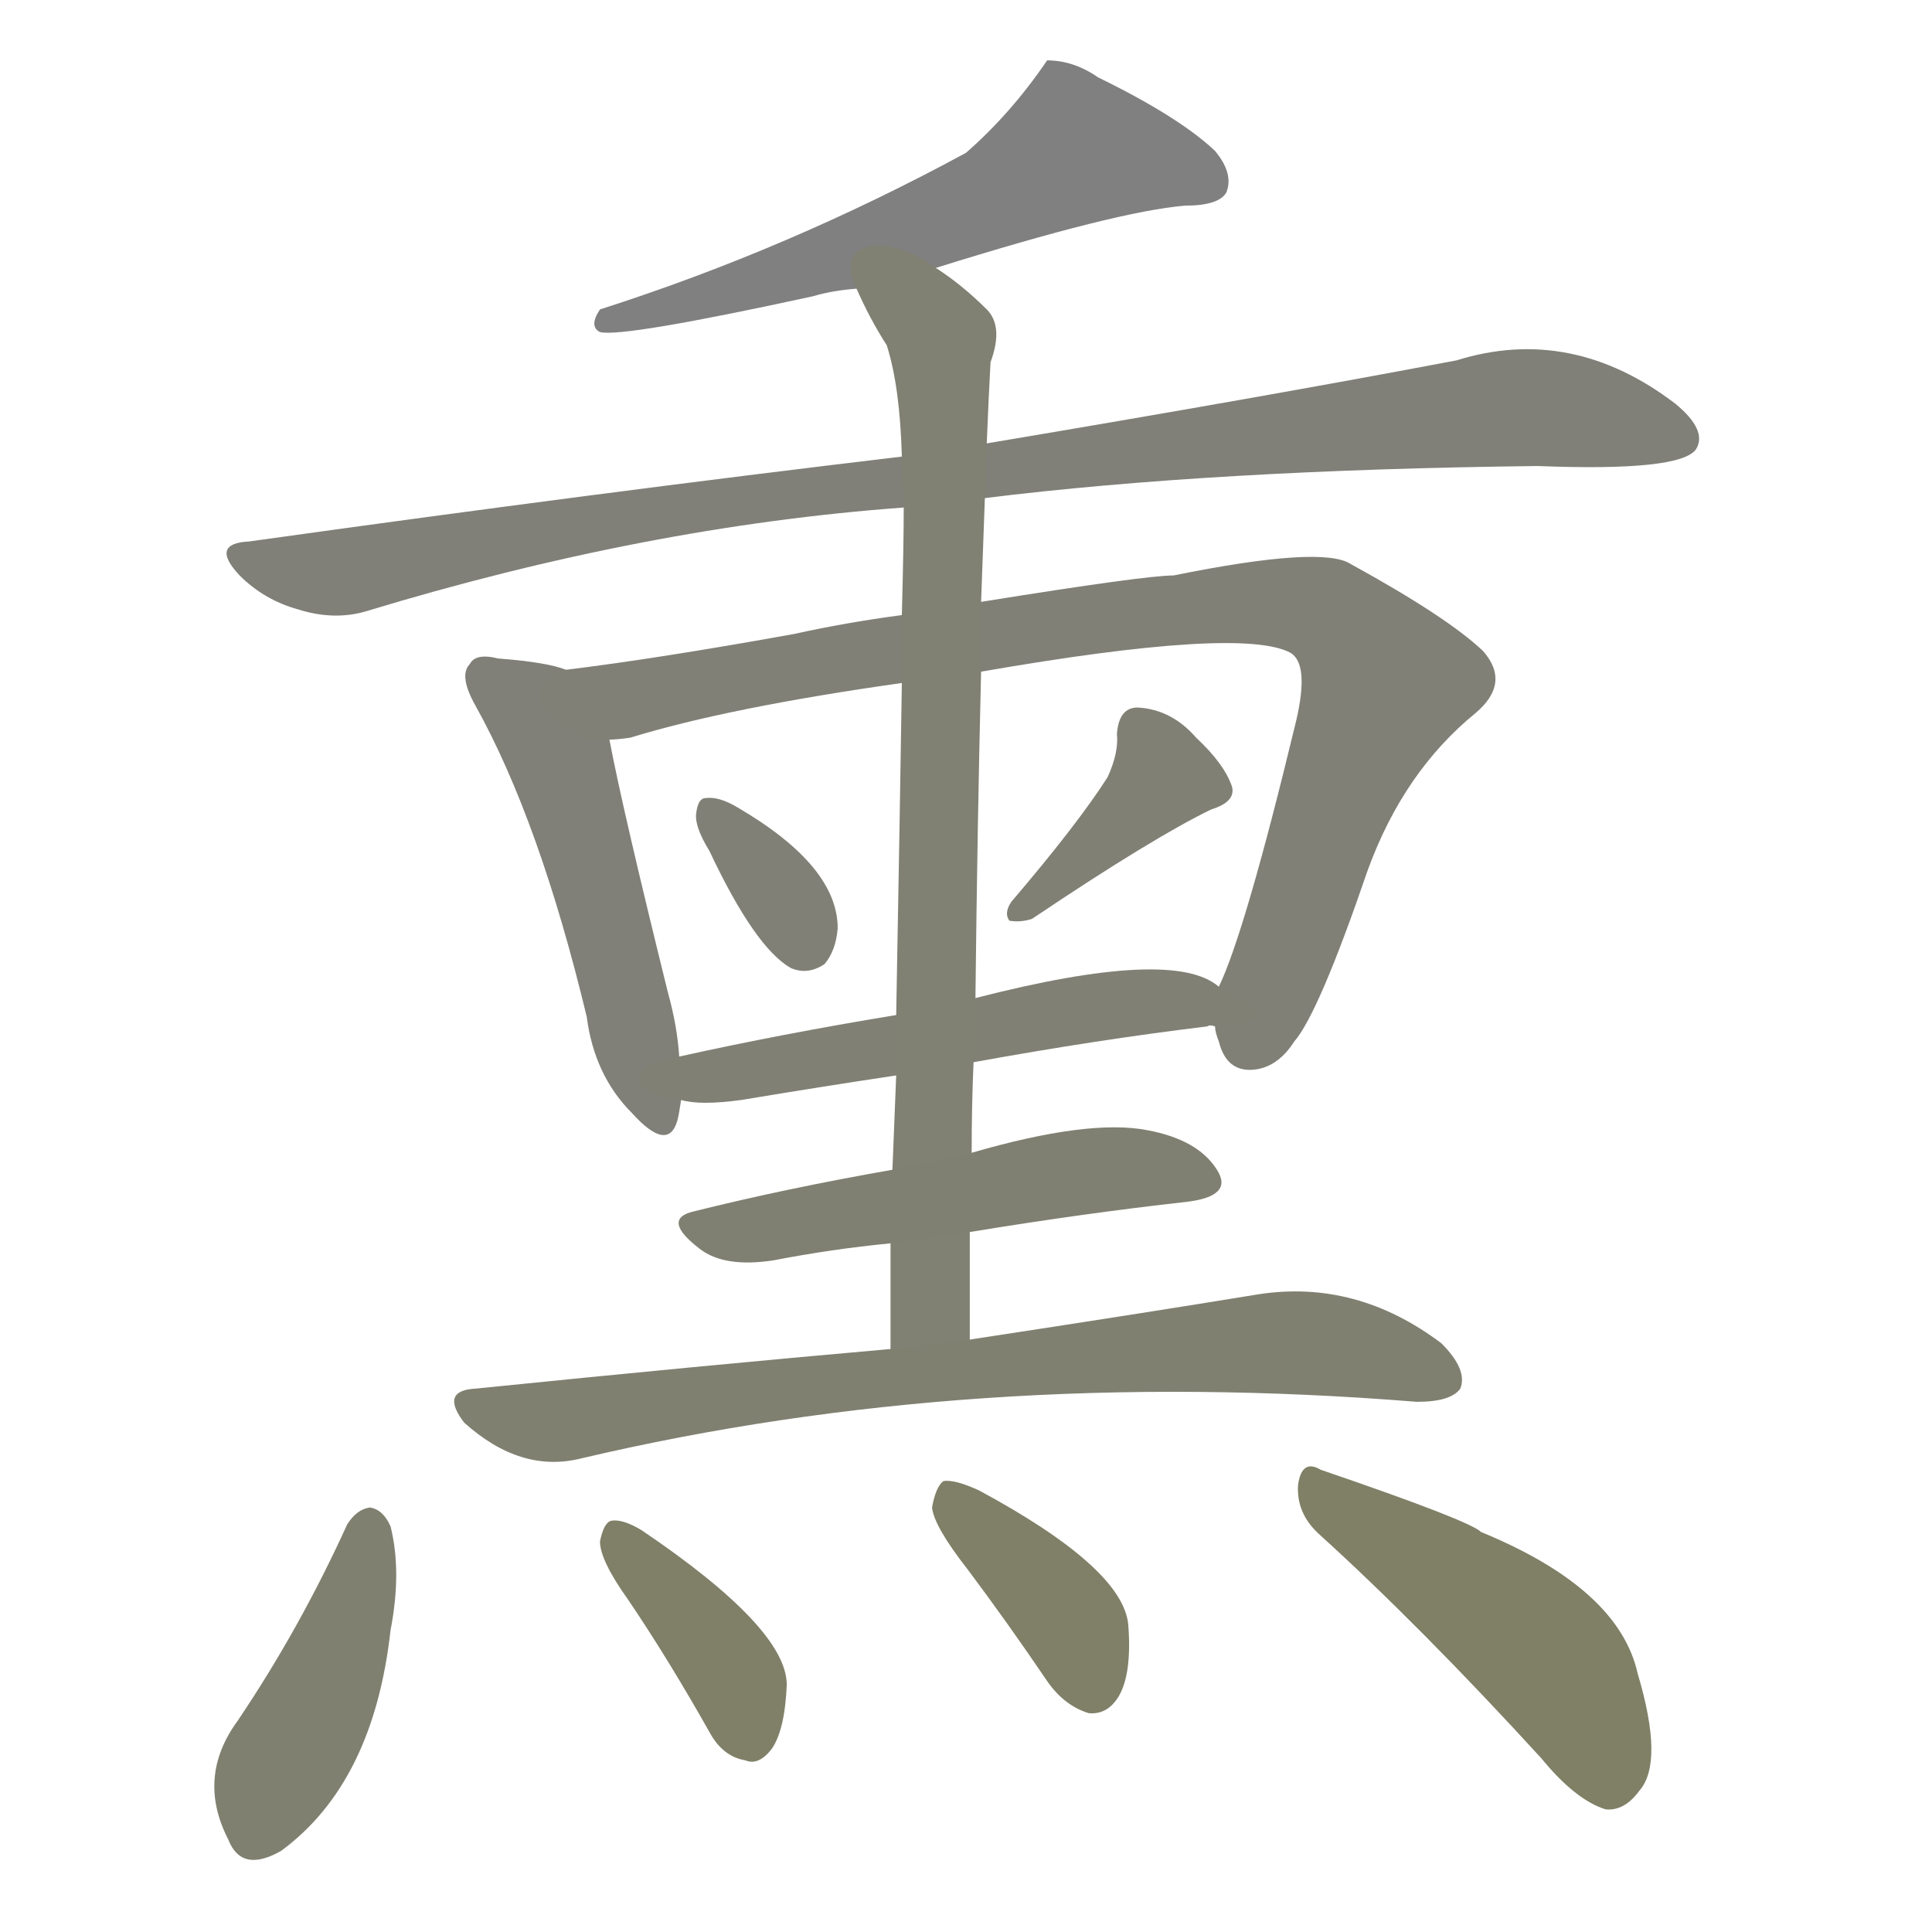 <svg version="1.1" viewBox="0 0 1024 1024" xmlns="http://www.w3.org/2000/svg">
  
  <g transform="scale(1, -1) translate(0, -900)">
    <style type="text/css">
        .stroke1 {fill: #808080;}
        .stroke2 {fill: #808079;}
        .stroke3 {fill: #808078;}
        .stroke4 {fill: #808077;}
        .stroke5 {fill: #808076;}
        .stroke6 {fill: #808075;}
        .stroke7 {fill: #808074;}
        .stroke8 {fill: #808073;}
        .stroke9 {fill: #808072;}
        .stroke10 {fill: #808071;}
        .stroke11 {fill: #808070;}
        .stroke12 {fill: #808069;}
        .stroke13 {fill: #808068;}
        .stroke14 {fill: #808067;}
        .stroke15 {fill: #808066;}
        .stroke16 {fill: #808065;}
        .stroke17 {fill: #808064;}
        .stroke18 {fill: #808063;}
        .stroke19 {fill: #808062;}
        .stroke20 {fill: #808061;}
        text {
            font-family: Helvetica;
            font-size: 50px;
            fill: #808060;
            paint-order: stroke;
            stroke: #000000;
            stroke-width: 4px;
            stroke-linecap: butt;
            stroke-linejoin: miter;
            font-weight: 800;
        }
    </style>

    <path d="M 496 758 Q 592 788 628 791 Q 646 791 650 798 Q 654 808 644 820 Q 625 838 582 859 Q 569 868 555 868 Q 536 840 512 819 Q 418 768 318 736 Q 312 727 318 724 Q 330 721 431 743 Q 441 746 454 747 L 496 758 Z" class="stroke1"/>
    <path d="M 522 636 Q 643 651 815 653 Q 891 650 899 662 Q 905 672 888 686 Q 833 728 772 709 Q 672 690 523 665 L 478 658 Q 318 639 132 613 Q 111 612 127 595 Q 140 582 158 577 Q 177 571 194 576 Q 342 621 479 631 L 522 636 Z" class="stroke2"/>
    <path d="M 300 545 Q 290 549 264 551 Q 252 554 249 548 Q 243 542 252 526 Q 286 465 311 361 Q 315 330 335 310 Q 354 289 359 306 Q 360 310 361 317 L 360 340 Q 359 356 354 374 Q 330 471 323 508 C 317 537 317 540 300 545 Z" class="stroke3"/>
    <path d="M 644 356 Q 644 353 646 348 Q 650 332 664 333 Q 677 334 686 348 Q 699 363 725 439 Q 744 491 782 522 Q 801 538 786 555 Q 767 573 716 601 Q 701 611 622 595 Q 607 595 520 581 L 478 574 Q 448 570 421 564 Q 349 551 300 545 C 270 541 294 502 323 508 Q 327 508 334 509 Q 386 525 478 538 L 520 544 Q 658 568 684 554 Q 694 548 687 518 Q 660 406 646 377 C 641 364 641 364 644 356 Z" class="stroke4"/>
    <path d="M 376 449 Q 400 398 419 387 Q 428 383 437 389 Q 443 396 444 408 Q 444 441 391 472 Q 381 478 374 477 Q 370 477 369 469 Q 368 462 376 449 Z" class="stroke5"/>
    <path d="M 587 488 Q 571 463 536 422 Q 532 416 535 412 Q 541 411 547 413 Q 611 456 642 471 Q 655 475 653 483 Q 649 495 634 509 Q 621 524 603 525 Q 593 525 592 511 Q 593 501 587 488 Z" class="stroke6"/>
    <path d="M 516 337 Q 582 349 640 356 Q 641 357 644 356 C 674 358 672 362 646 377 Q 622 398 517 371 L 475 362 Q 414 352 360 340 C 331 334 331 322 361 317 Q 371 314 393 317 Q 435 324 475 330 L 516 337 Z" class="stroke7"/>
    <path d="M 514 190 Q 514 218 514 247 L 515 289 Q 515 314 516 337 L 517 371 Q 518 462 520 544 L 520 581 Q 521 609 522 636 L 523 665 Q 524 690 525 708 Q 532 727 523 736 Q 510 749 496 758 C 472 776 441 774 454 747 Q 461 731 470 717 Q 477 695 478 658 L 479 631 Q 479 612 478 574 L 478 538 Q 477 471 475 362 L 475 330 Q 474 306 473 280 L 472 241 Q 472 216 472 185 C 472 155 514 160 514 190 Z" class="stroke8"/>
    <path d="M 514 247 Q 575 257 629 263 Q 654 266 645 280 Q 635 296 608 301 Q 577 307 515 289 L 473 280 Q 416 270 368 258 Q 350 254 371 238 Q 384 228 410 232 Q 441 238 472 241 L 514 247 Z" class="stroke9"/>
    <path d="M 472 185 Q 370 176 252 164 Q 233 163 246 146 Q 276 119 308 127 Q 516 176 751 157 Q 769 157 774 164 Q 778 174 764 188 Q 719 222 667 214 Q 606 204 514 190 L 472 185 Z" class="stroke10"/>
    <path d="M 184 92 Q 159 37 126 -12 Q 104 -42 121 -75 Q 128 -93 149 -81 Q 198 -45 207 36 Q 213 67 207 91 Q 203 100 196 101 Q 189 100 184 92 Z" class="stroke11"/>
    <path d="M 333 52 Q 354 21 376 -18 Q 383 -31 395 -33 Q 402 -36 409 -27 Q 416 -17 417 7 Q 417 37 340 89 Q 330 95 324 94 Q 320 93 318 83 Q 318 73 333 52 Z" class="stroke12"/>
    <path d="M 513 68 Q 534 40 555 9 Q 564 -4 577 -8 Q 587 -9 593 1 Q 600 13 598 39 Q 595 69 519 110 Q 506 116 500 115 Q 496 112 494 101 Q 495 91 513 68 Z" class="stroke13"/>
    <path d="M 699 87 Q 753 38 817 -32 Q 835 -54 851 -59 Q 861 -60 869 -49 Q 882 -34 868 13 Q 858 58 785 88 Q 779 94 700 121 Q 690 127 688 113 Q 687 98 699 87 Z" class="stroke14"/>
    
    
    
    
    
    
    
    
    
    
    
    
    
    </g>
</svg>